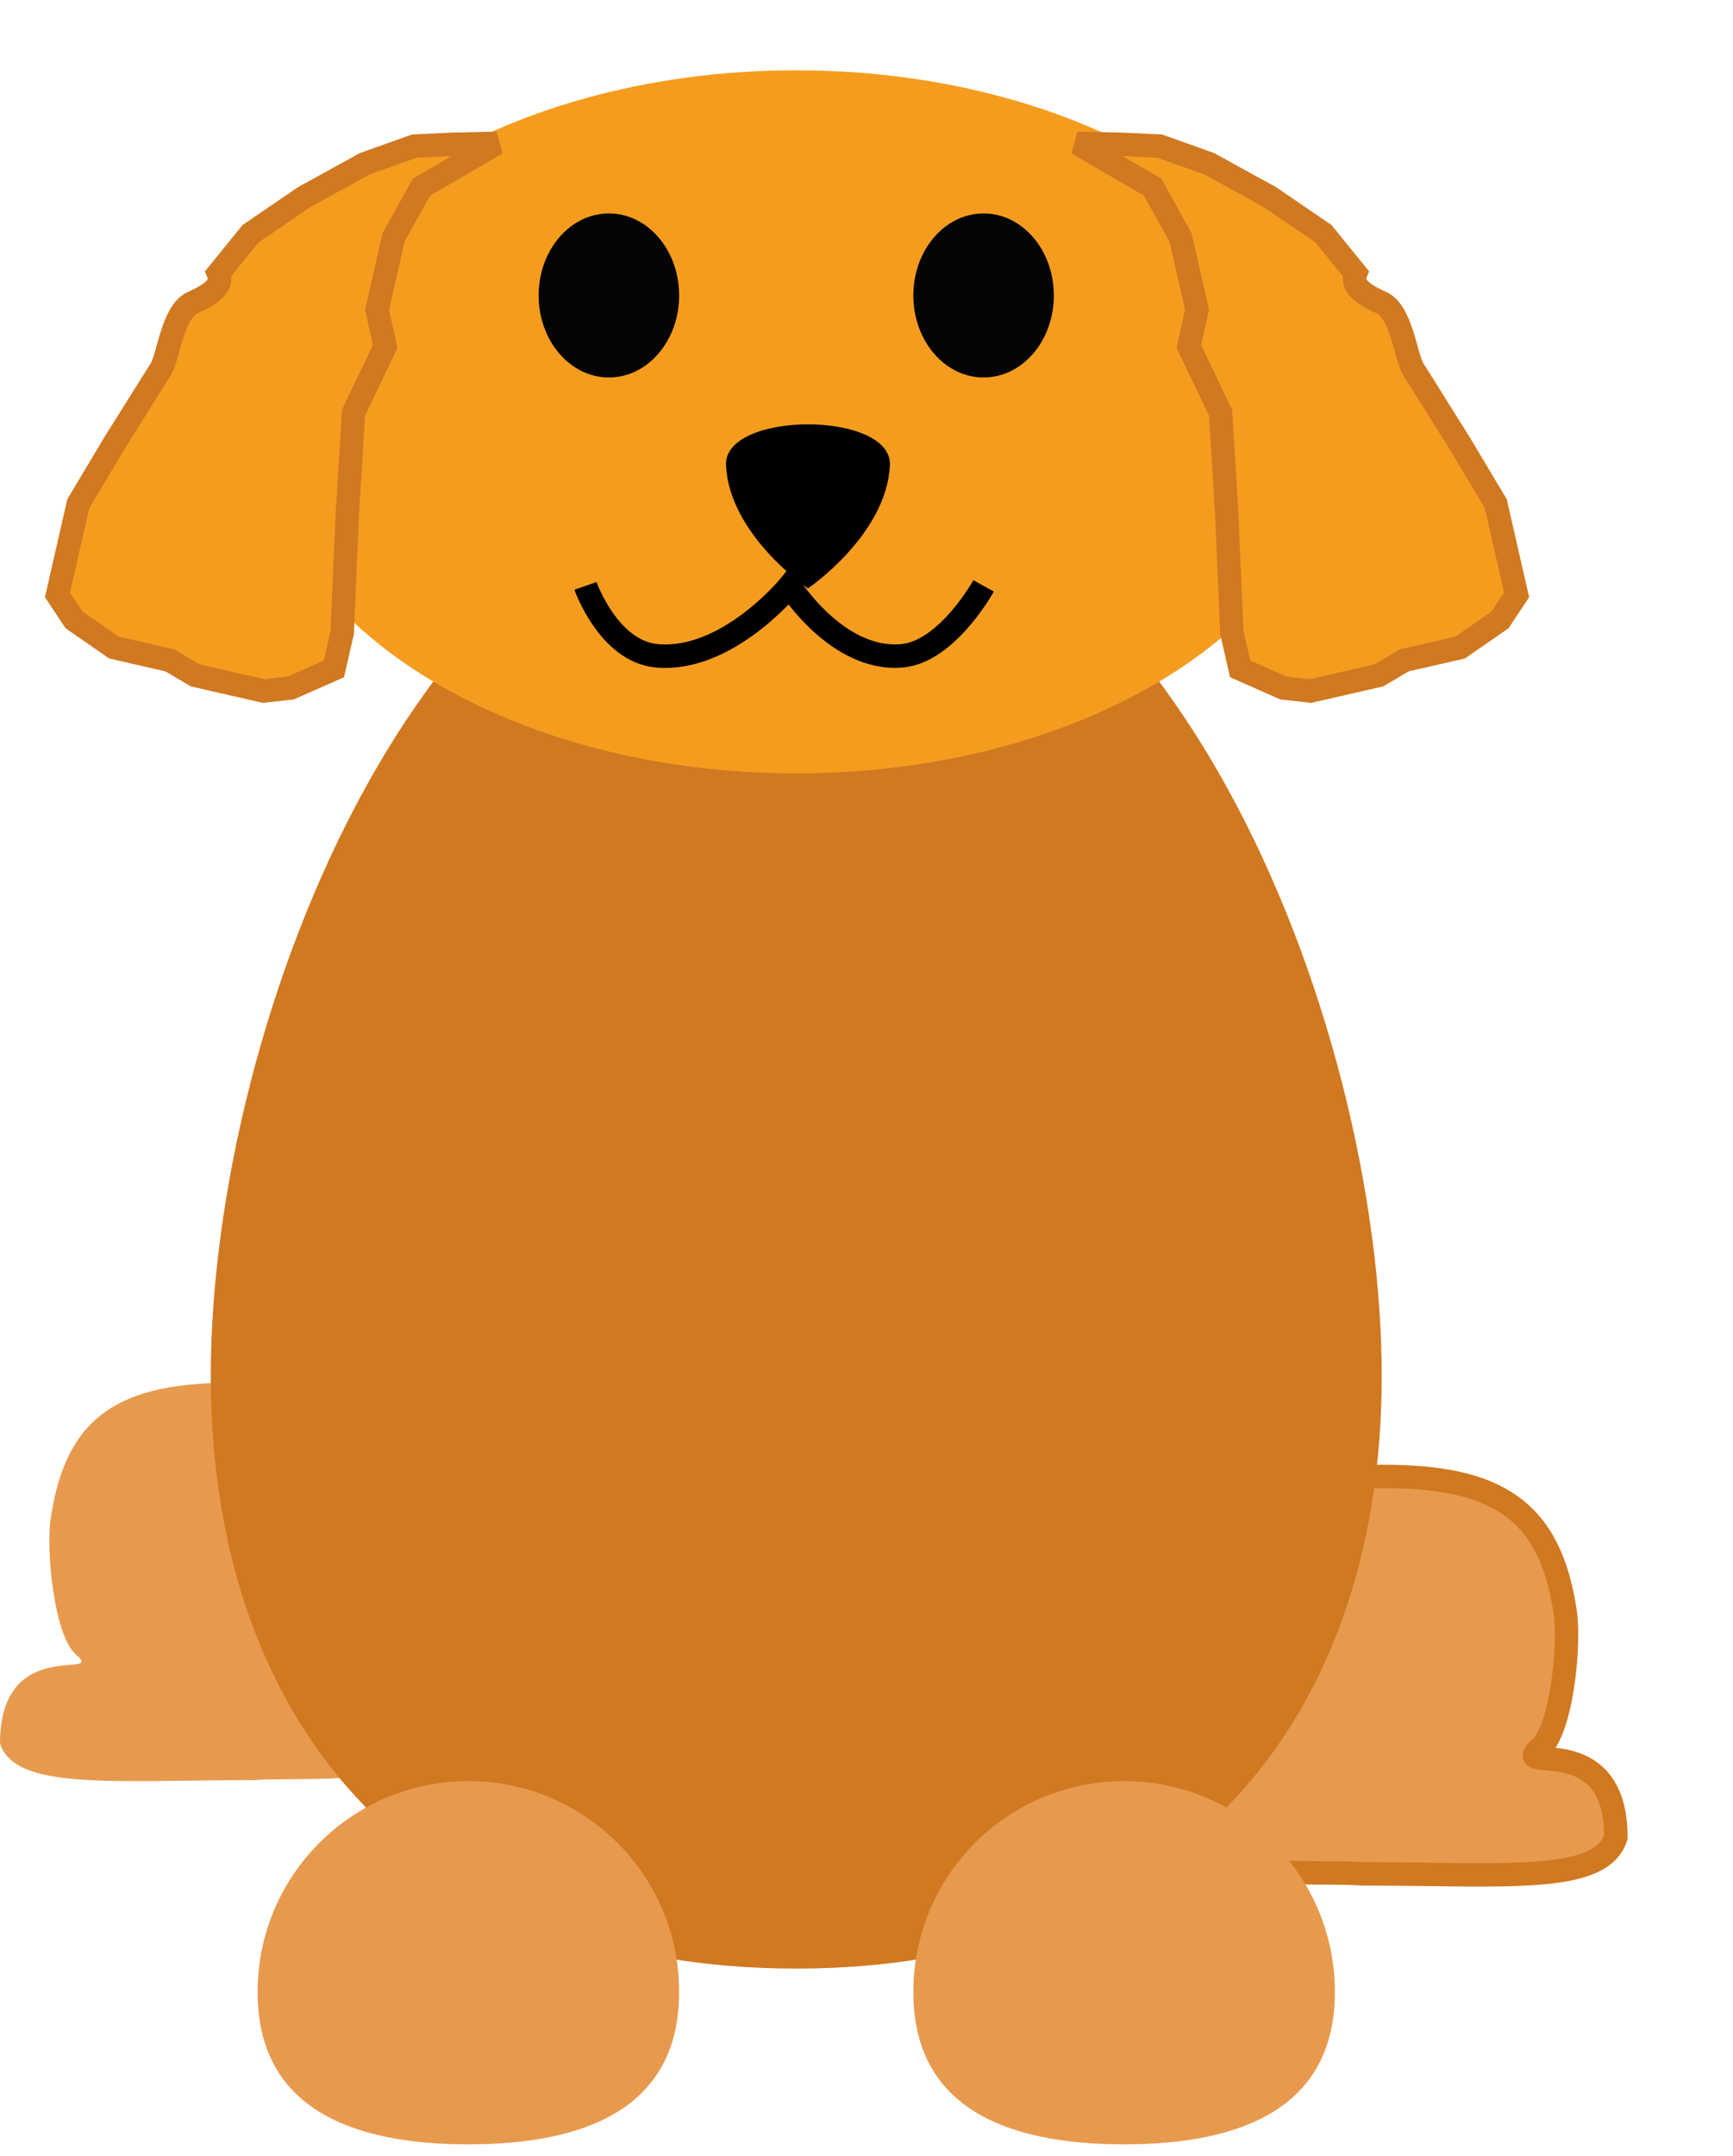 <svg width="74" height="92" viewBox="0 0 74 92" fill="none" xmlns="http://www.w3.org/2000/svg">
<g clip-path="url(#clip0_2_162)">
<rect width="74" height="92" fill="white"/>
<path d="M2.164 64.801C2.814 60.339 5.194 59 9.956 59C16.016 59 21.208 64.445 20.994 70.603C20.344 76.85 13.851 75.735 10.821 75.958C4.761 75.958 0.649 76.404 0 74.396C-1.03201e-07 69.71 4.547 71.718 3.246 70.603C2.316 69.805 1.959 66.214 2.164 64.801Z" fill="#E79A4E"/>
<g filter="url(#filter0_d_2_162)">
<path d="M66.836 64.801C66.186 60.339 63.806 59 59.044 59C52.984 59 47.792 64.445 48.006 70.603C48.656 76.85 55.149 75.735 58.179 75.958C64.239 75.958 68.351 76.404 69 74.396C69 69.71 64.453 71.718 65.754 70.603C66.684 69.805 67.041 66.214 66.836 64.801Z" fill="#E79A4E"/>
<path d="M66.836 64.801C66.186 60.339 63.806 59 59.044 59C52.984 59 47.792 64.445 48.006 70.603C48.656 76.85 55.149 75.735 58.179 75.958C64.239 75.958 68.351 76.404 69 74.396C69 69.71 64.453 71.718 65.754 70.603C66.684 69.805 67.041 66.214 66.836 64.801Z" stroke="#D07921"/>
</g>
<path d="M59 58.717C59 74.023 49.74 84 34 84C18.26 84 9 74.023 9 58.717C9 43.411 18.26 20 34 20C49.74 20 59 43.411 59 58.717Z" fill="#D07921"/>
<path d="M11 85C11 80.029 15.029 76 20 76C24.971 76 29 80.029 29 85C29 89.971 24.971 91.5 20 91.5C15.029 91.5 11 89.971 11 85Z" fill="#E79A4E"/>
<path d="M39 85C39 80.029 43.029 76 48 76C52.971 76 57 80.029 57 85C57 89.971 52.971 91.5 48 91.5C43.029 91.5 39 89.971 39 85Z" fill="#E79A4E"/>
<path d="M57 18C57 26.284 46.703 33 34 33C21.297 33 11 26.284 11 18C11 9.716 21.297 3 34 3C46.703 3 57 9.716 57 18Z" fill="#F59C1F"/>
<ellipse cx="26" cy="12.607" rx="3" ry="3.5" fill="#040404"/>
<ellipse cx="42" cy="12.607" rx="3" ry="3.5" fill="#040404"/>
<path d="M34.5 25.107C34.5 25.107 31.147 22.838 31.001 19.857C30.888 17.524 38.112 17.524 37.999 19.857C37.853 22.838 34.5 25.107 34.5 25.107Z" fill="black"/>
<path d="M25 25C25 25 25.98 27.796 28.051 27.984C31.053 28.256 33.718 25 33.718 25C33.718 25 35.75 28.228 38.513 27.984C40.448 27.813 42 25 42 25" stroke="black"/>
<path d="M14.259 28.542L12.415 29.356L11.256 29.486L8.338 28.82L7.25 28.177L4.869 27.633L3.163 26.453L2.454 25.386L2.621 24.651L2.807 23.837L2.975 23.102L3.343 21.491L4.884 18.913L6.881 15.731C7.197 15.172 7.383 13.285 8.23 12.912C9.077 12.539 9.533 12.151 9.326 11.665L10.701 9.971L12.999 8.405L15.581 6.986L17.694 6.234L19.37 6.156L21.213 6.116L18 7.983L16.804 10.13L16.425 11.788L16.101 13.211L16.446 14.788L15.097 17.607L14.835 21.843L14.612 26.994L14.259 28.542Z" fill="#F59C1F" stroke="#D07921"/>
<path d="M52.955 28.542L54.799 29.356L55.958 29.486L58.875 28.82L59.963 28.177L62.344 27.633L64.051 26.453L64.76 25.386L64.592 24.651L64.406 23.837L64.238 23.102L63.87 21.491L62.329 18.913L60.333 15.731C60.017 15.172 59.831 13.285 58.983 12.912C58.136 12.539 57.681 12.151 57.887 11.665L56.512 9.971L54.214 8.405L51.632 6.986L49.52 6.234L47.844 6.156L46 6.116L49.214 7.983L50.409 10.13L50.788 11.788L51.113 13.211L50.767 14.788L52.117 17.607L52.378 21.843L52.601 26.994L52.955 28.542Z" fill="#F59C1F" stroke="#D07921"/>
</g>
<defs>
<filter id="filter0_d_2_162" x="43.5" y="58.5" width="30" height="26" filterUnits="userSpaceOnUse" color-interpolation-filters="sRGB">
<feFlood flood-opacity="0" result="BackgroundImageFix"/>
<feColorMatrix in="SourceAlpha" type="matrix" values="0 0 0 0 0 0 0 0 0 0 0 0 0 0 0 0 0 0 127 0" result="hardAlpha"/>
<feOffset dy="4"/>
<feGaussianBlur stdDeviation="2"/>
<feComposite in2="hardAlpha" operator="out"/>
<feColorMatrix type="matrix" values="0 0 0 0 0 0 0 0 0 0 0 0 0 0 0 0 0 0 0.25 0"/>
<feBlend mode="normal" in2="BackgroundImageFix" result="effect1_dropShadow_2_162"/>
<feBlend mode="normal" in="SourceGraphic" in2="effect1_dropShadow_2_162" result="shape"/>
</filter>
<clipPath id="clip0_2_162">
<rect width="74" height="92" fill="white"/>
</clipPath>
</defs>
</svg>
